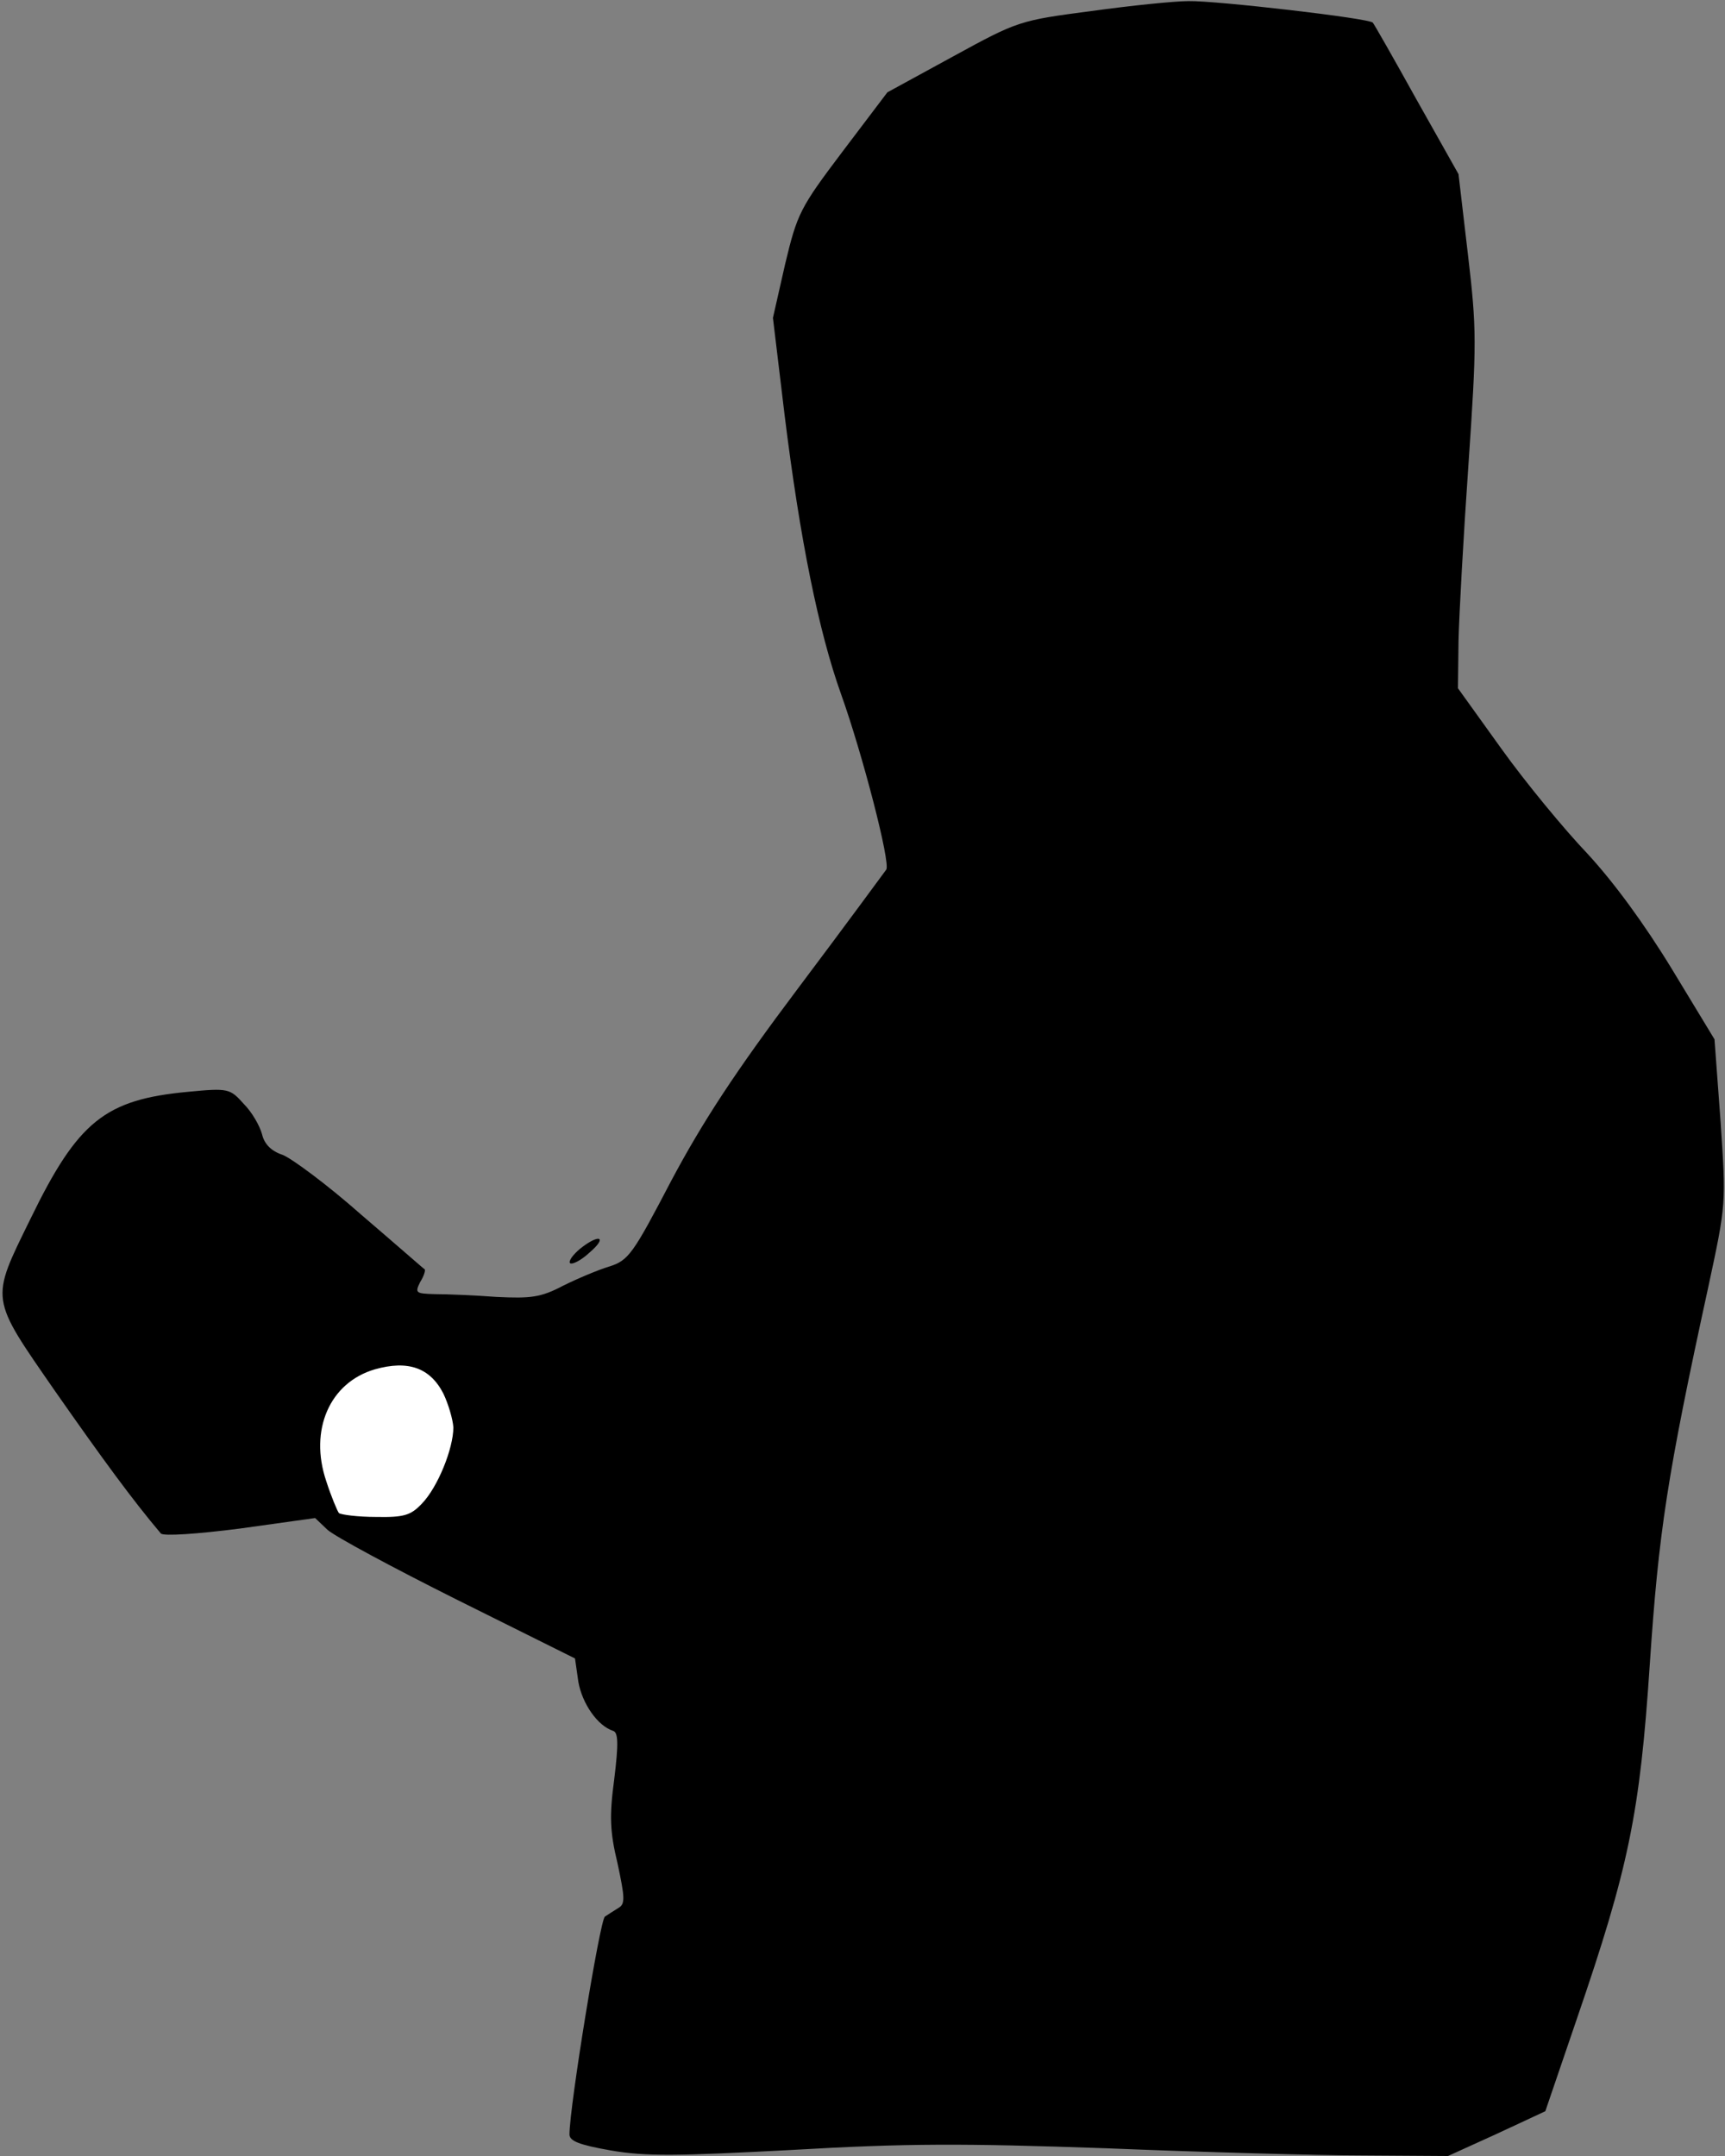 <?xml version="1.0" standalone="no"?>
<!DOCTYPE svg PUBLIC "-//W3C//DTD SVG 20010904//EN"
 "http://www.w3.org/TR/2001/REC-SVG-20010904/DTD/svg10.dtd">
<svg version="1.0" xmlns="http://www.w3.org/2000/svg"
 width="312pt" height="390pt" viewBox="0 0 312 390"
 preserveAspectRatio="xMidYMid meet">
<rect x="0" y="0" width="312" height="390" fill="#808080" stroke="none"/>
<g transform="translate(0,390) scale(0.1,-0.1)"
fill="#000000" stroke="none">
<path fill="#000000" stroke="none" d="M1974 3880 c-130 -17 -133 -18 -250
-82 l-119 -65 -81 -107 c-77 -102 -82 -112 -104 -204 l-22 -97 21 -175 c28
-227 62 -393 102 -505 39 -109 90 -306 82 -318 -3 -4 -74 -101 -159 -214 -115
-153 -173 -242 -230 -349 -69 -132 -77 -144 -112 -155 -20 -6 -58 -22 -84 -35
-40 -21 -58 -23 -120 -20 -40 3 -90 5 -111 5 -35 1 -37 2 -27 22 7 11 10 22 8
23 -2 1 -53 46 -115 99 -61 54 -126 102 -142 108 -21 7 -33 20 -37 37 -4 15
-18 40 -33 55 -25 28 -28 29 -101 22 -150 -14 -199 -53 -285 -230 -73 -149
-74 -140 45 -312 86 -123 141 -198 191 -257 5 -5 65 -1 143 9 l136 19 22 -21
c13 -12 119 -69 235 -127 l213 -106 6 -42 c7 -40 35 -80 63 -89 9 -3 10 -22 2
-87 -9 -67 -8 -95 6 -153 13 -61 14 -73 2 -80 -8 -5 -19 -12 -25 -16 -9 -7
-64 -344 -64 -394 0 -12 18 -19 75 -29 63 -11 120 -10 328 1 208 12 307 12
567 3 173 -7 383 -13 467 -13 l152 -1 88 40 88 41 57 167 c94 274 114 371 132
642 16 238 31 339 106 683 32 149 32 149 22 298 l-11 149 -77 127 c-50 82
-105 157 -153 209 -42 44 -112 129 -155 189 l-79 110 1 85 c1 47 9 191 18 320
15 220 15 244 -1 380 l-17 145 -76 135 c-41 74 -77 137 -79 139 -6 8 -284 40
-333 39 -25 0 -104 -8 -176 -18z"/>
<path fill="#ffffff" stroke="none" d="M802 1379 c9 -19 17 -46 18 -61 0 -38
-28 -108 -57 -138 -20 -21 -32 -25 -83 -24 -33 0 -63 4 -67 7 -3 4 -14 30 -23
58 -31 92 6 178 88 202 60 17 100 3 124 -44z"/>
<path fill="#000000" stroke="none" d="M1049 1641 c-13 -11 -21 -22 -18 -26 4
-3 20 5 35 19 34 29 18 35 -17 7z"/>
</g>
</svg>
